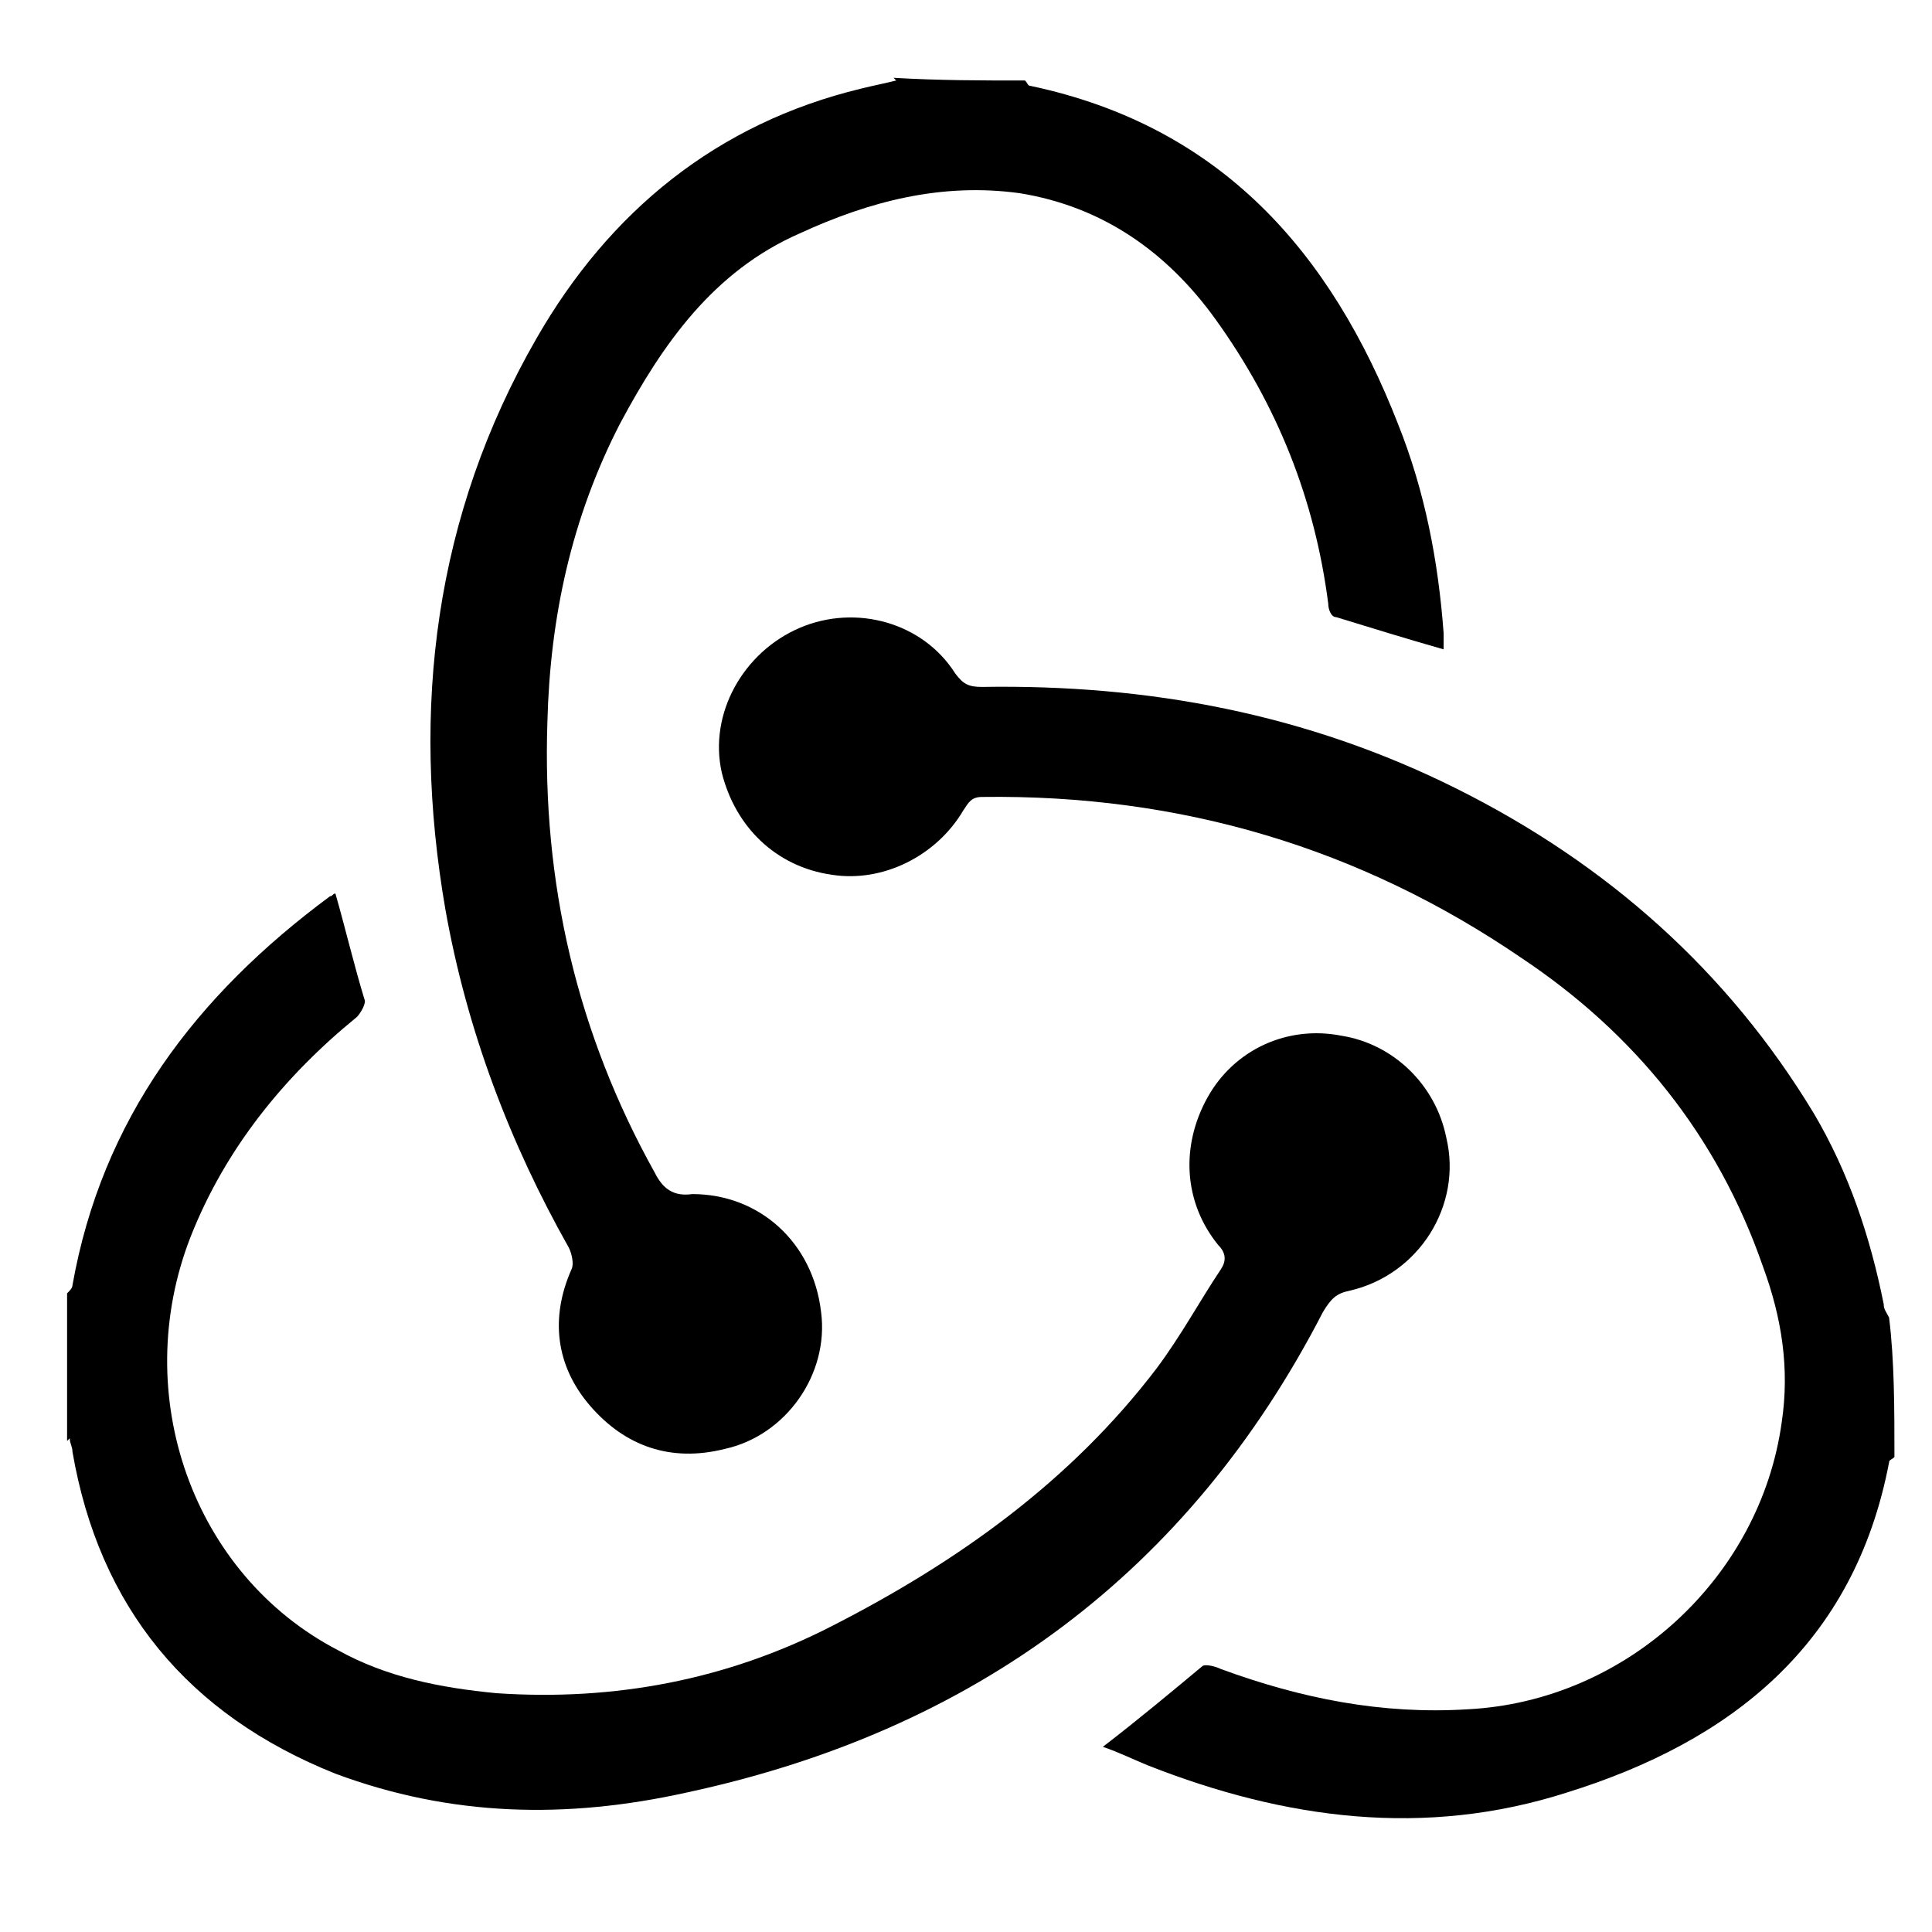 <?xml version="1.0" encoding="utf-8"?>
<!-- Generator: Adobe Illustrator 23.0.3, SVG Export Plug-In . SVG Version: 6.00 Build 0)  -->
<svg version="1.1" id="Layer_1" xmlns="http://www.w3.org/2000/svg" xmlns:xlink="http://www.w3.org/1999/xlink" x="0px" y="0px"
	 viewBox="0 0 72 72" style="enable-background:new 0 0 72 72;" xml:space="preserve">
<g>
	<path d="M38.2,3c0.1,0.1,0.1,0.2,0.2,0.2c7.1,1.5,11.2,6.2,13.7,12.6c1,2.5,1.5,5.1,1.7,7.8c0,0.2,0,0.4,0,0.6
		c-1.4-0.4-2.7-0.8-4-1.2c-0.2,0-0.3-0.3-0.3-0.5c-0.5-3.9-1.9-7.4-4.2-10.6c-1.8-2.5-4.2-4.2-7.3-4.7c-2.9-0.4-5.6,0.3-8.2,1.5
		c-3.2,1.4-5.1,4.1-6.7,7.1c-1.8,3.5-2.6,7.2-2.7,11.1c-0.2,6,1.1,11.6,4,16.8c0.3,0.6,0.7,0.9,1.4,0.8c2.5,0,4.5,1.8,4.8,4.4
		c0.3,2.3-1.3,4.6-3.6,5.1c-2,0.5-3.7-0.1-5-1.6c-1.3-1.5-1.5-3.3-0.7-5.1c0.1-0.2,0-0.6-0.1-0.8c-2.2-3.9-3.8-8.1-4.6-12.6
		c-1.3-7.5-0.4-14.7,3.4-21.3c2.7-4.7,6.7-8,12.1-9.3c0.4-0.1,0.9-0.2,1.3-0.3c0,0,0,0,0,0c0,0-0.1-0.1-0.1-0.1C35,3,36.6,3,38.2,3z
		"/>
	<path d="M70.6,54.3c-0.1,0.1-0.2,0.1-0.2,0.2c-1.3,6.8-5.9,10.4-12,12.3c-5.3,1.7-10.5,1-15.6-1c-0.5-0.2-1.1-0.5-1.7-0.7
		c1.3-1,2.5-2,3.7-3c0.1-0.1,0.5,0,0.7,0.1c3,1.1,6,1.7,9.2,1.5c5.9-0.3,10.9-4.9,11.7-10.7c0.3-2,0-3.9-0.7-5.8
		c-1.7-4.9-4.8-8.7-9-11.5c-6-4.1-12.7-6.1-20.1-6c-0.4,0-0.5,0.2-0.7,0.5c-1,1.7-3,2.7-4.9,2.4c-2.1-0.3-3.6-1.8-4.1-3.8
		c-0.5-2.2,0.8-4.5,2.9-5.4c2.1-0.9,4.6-0.2,5.8,1.7c0.3,0.4,0.5,0.5,1,0.5c6.2-0.1,12.1,1,17.7,3.8c5.6,2.8,10.1,6.8,13.3,12.1
		c1.3,2.2,2.1,4.6,2.6,7.1c0,0.2,0.1,0.3,0.2,0.5c0,0,0,0,0,0c0,0,0,0,0,0C70.6,50.7,70.6,52.5,70.6,54.3z"/>
	<path d="M2.5,48.2c0.1-0.1,0.2-0.2,0.2-0.3c1.1-6.2,4.6-10.8,9.6-14.5c0.1,0,0.1-0.1,0.2-0.1c0.4,1.4,0.7,2.7,1.1,4
		c0,0.2-0.2,0.5-0.3,0.6c-2.7,2.2-4.9,4.9-6.2,8.2C4.8,52,7.2,58.7,12.6,61.5c1.8,1,3.8,1.4,5.9,1.6c4.4,0.3,8.6-0.5,12.5-2.5
		c4.7-2.4,8.9-5.4,12.1-9.6c0.9-1.2,1.6-2.5,2.4-3.7c0.2-0.3,0.2-0.6-0.1-0.9c-1.3-1.6-1.4-3.7-0.4-5.5c1-1.8,3-2.7,5-2.3
		c1.9,0.3,3.5,1.8,3.9,3.8c0.6,2.5-1,5.1-3.6,5.7c-0.5,0.1-0.7,0.3-1,0.8c-5,9.7-13,15.6-23.7,17.9c-4.5,1-8.8,0.9-13.1-0.7
		C7,63.9,3.7,59.9,2.7,54.1c0-0.2-0.1-0.3-0.1-0.5c0,0,0,0,0,0c0,0-0.1,0.1-0.1,0.1C2.5,51.8,2.5,50,2.5,48.2z"/>
</g>
</svg>
